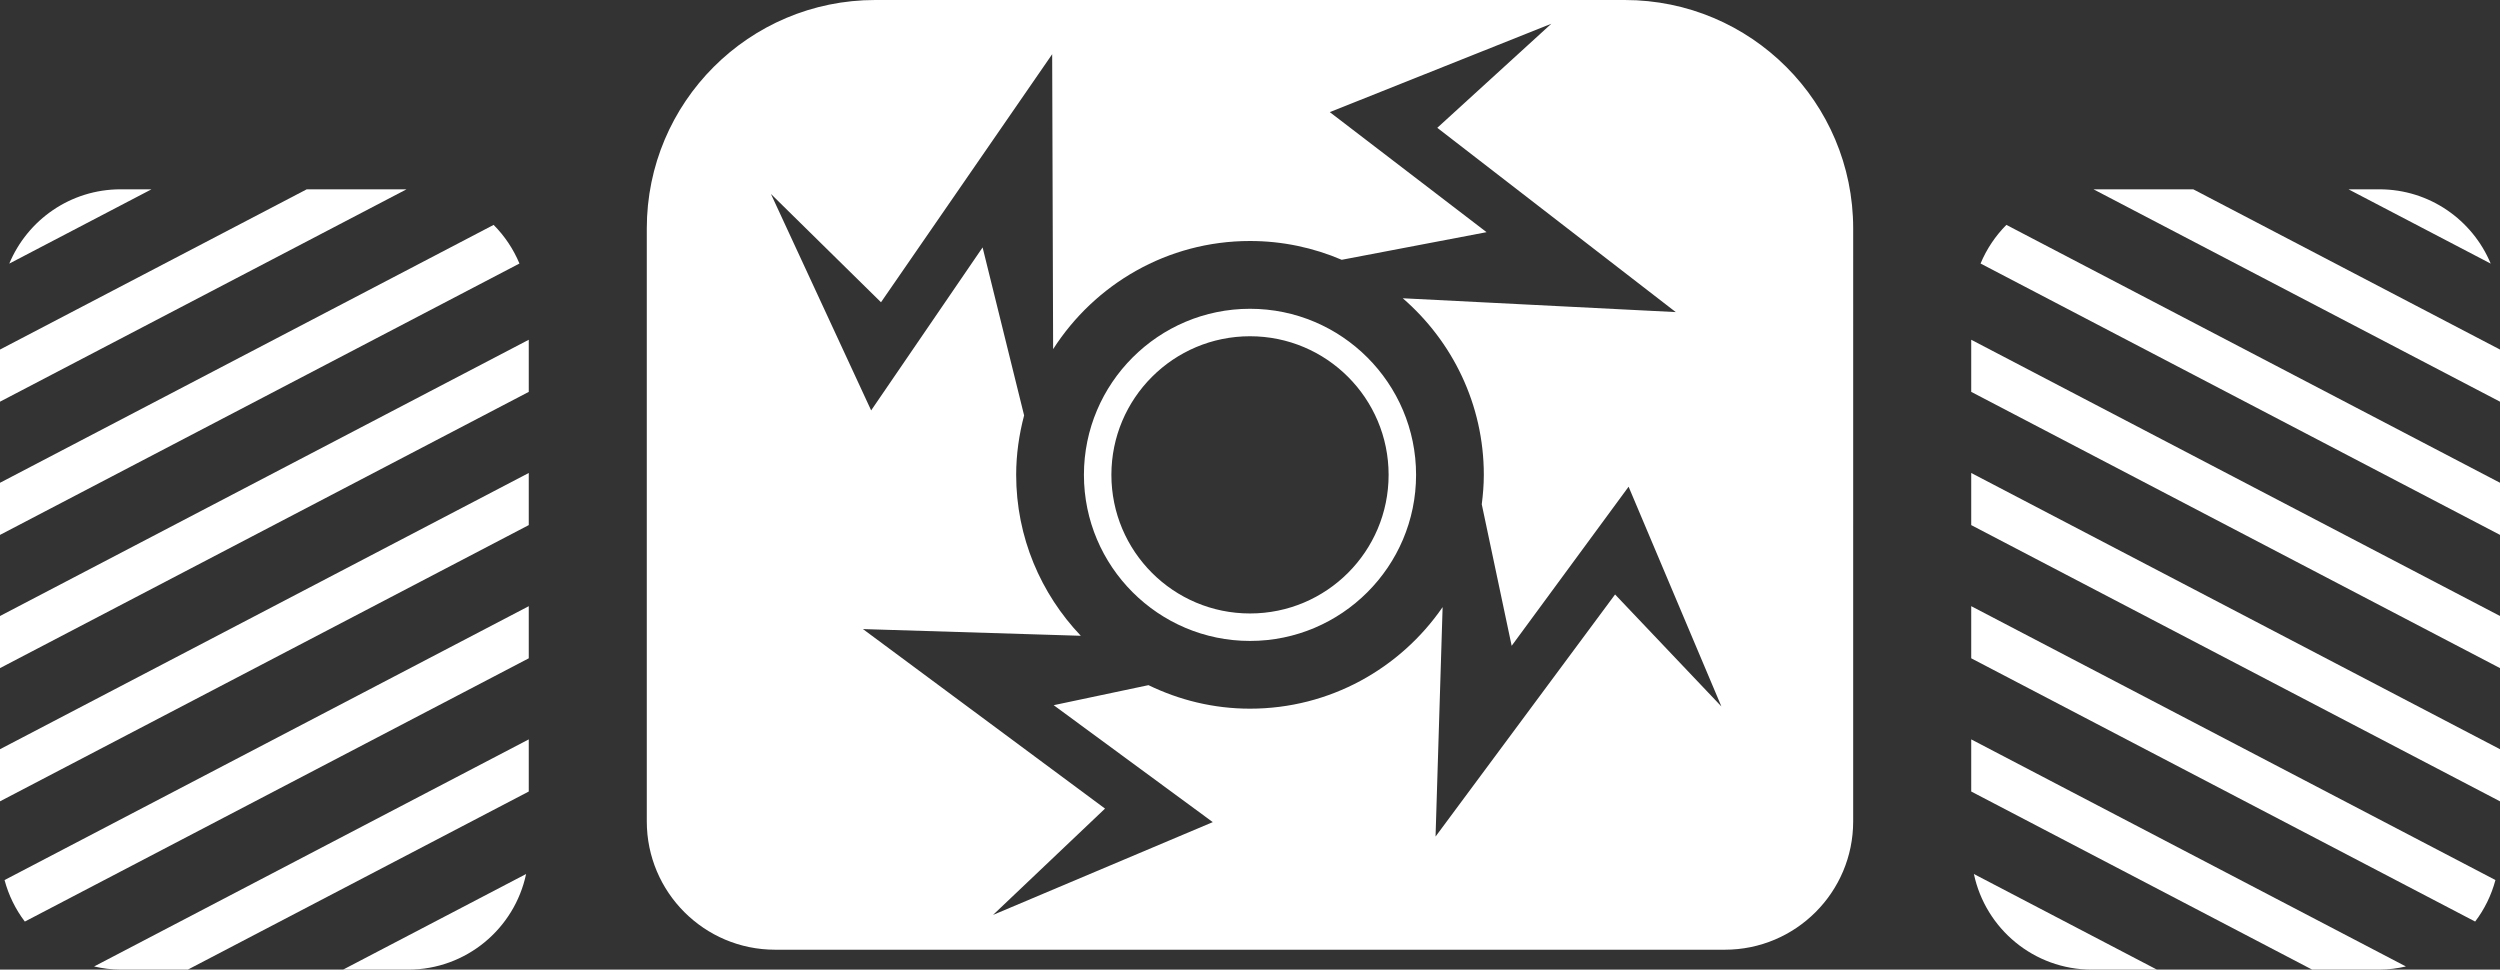 <?xml version="1.0" encoding="UTF-8"?><svg id="Layer_1" xmlns="http://www.w3.org/2000/svg" viewBox="0 0 192.052 74.488"><rect x="0" y="0" width="192.052" height="74.488" fill="#333333" stroke="none"/><defs><style>.cls-1{fill:#fff;}</style></defs><g><path class="cls-1" d="M151.431,46.567v4.004l38.712,20.224c.715-.941,1.245-2.016,1.559-3.19l-40.271-21.039Z"/><path class="cls-1" d="M151.431,56.801v4.004l26.19,13.682h5.163c.703,0,1.381-.093,2.04-.242l-33.392-17.445Z"/><polygon class="cls-1" points="151.431 26.1 151.431 30.104 192.052 51.325 192.052 47.321 151.431 26.1"/><polygon class="cls-1" points="151.431 36.334 151.431 40.338 192.052 61.559 192.052 57.555 151.431 36.334"/><path class="cls-1" d="M154.131,17.276c-.84,.845-1.517,1.851-1.983,2.968l39.905,20.847v-4.004l-37.921-19.811Z"/><path class="cls-1" d="M191.338,20.251c-1.396-3.351-4.698-5.708-8.554-5.708h-2.372l10.926,5.708Z"/><path class="cls-1" d="M151.637,67.142c.886,4.195,4.604,7.346,9.063,7.346h4.998l-14.061-7.346Z"/><polygon class="cls-1" points="168.488 14.543 160.823 14.543 192.052 30.858 192.052 26.853 168.488 14.543"/></g><g><path class="cls-1" d="M40.62,46.567v4.004L1.908,70.796c-.715-.941-1.245-2.016-1.559-3.19l40.271-21.039Z"/><path class="cls-1" d="M40.62,56.801v4.004l-26.19,13.682h-5.163c-.703,0-1.381-.093-2.04-.242l33.392-17.445Z"/><polygon class="cls-1" points="40.62 26.1 40.62 30.104 0 51.325 0 47.321 40.62 26.1"/><polygon class="cls-1" points="40.62 36.334 40.62 40.338 0 61.559 0 57.555 40.62 36.334"/><path class="cls-1" d="M37.921,17.276c.84,.845,1.517,1.851,1.983,2.968L0,41.092v-4.004L37.921,17.276Z"/><path class="cls-1" d="M.713,20.251c1.396-3.351,4.698-5.708,8.554-5.708h2.372L.713,20.251Z"/><path class="cls-1" d="M40.415,67.142c-.886,4.195-4.604,7.346-9.063,7.346h-4.998l14.061-7.346Z"/><polygon class="cls-1" points="23.563 14.543 31.229 14.543 0 30.858 0 26.853 23.563 14.543"/></g><g><path class="cls-1" d="M124.815,0h-57.578c-9.692,0-17.55,7.857-17.55,17.549V63.099c0,5.445,4.414,9.859,9.859,9.859h72.958c5.445,0,9.859-4.414,9.859-9.859V17.549c0-9.692-7.857-17.549-17.549-17.549Zm-.744,45.668l-13.791,18.597,.543-17.626c-3.242,4.707-8.663,7.802-14.798,7.802-2.797,0-5.436-.661-7.799-1.807l-7.282,1.539,12.223,8.983-16.881,7.129,8.603-8.168-18.597-13.791,16.736,.515c-3.068-3.224-4.965-7.572-4.965-12.364,0-1.58,.226-3.105,.61-4.566l-3.189-12.904-8.562,12.521-7.699-16.628,8.456,8.32,13.15-19.055,.073,22.657c3.195-4.987,8.773-8.308,15.122-8.308,2.501,0,4.882,.517,7.048,1.444l11.127-2.122-12.043-9.223L119.176,1.823l-8.763,7.996,18.32,14.156-20.971-1.062c3.805,3.296,6.226,8.149,6.226,13.566,0,.768-.064,1.519-.158,2.262l2.297,10.871,8.983-12.223,7.129,16.881-8.167-8.603Z"/><path class="cls-1" d="M96.026,23.721c-7.035,0-12.758,5.723-12.758,12.758s5.723,12.758,12.758,12.758,12.758-5.723,12.758-12.758-5.723-12.758-12.758-12.758Zm0,23.406c-5.881,0-10.648-4.767-10.648-10.648s4.767-10.648,10.648-10.648,10.648,4.767,10.648,10.648-4.767,10.648-10.648,10.648Z"/></g></svg>